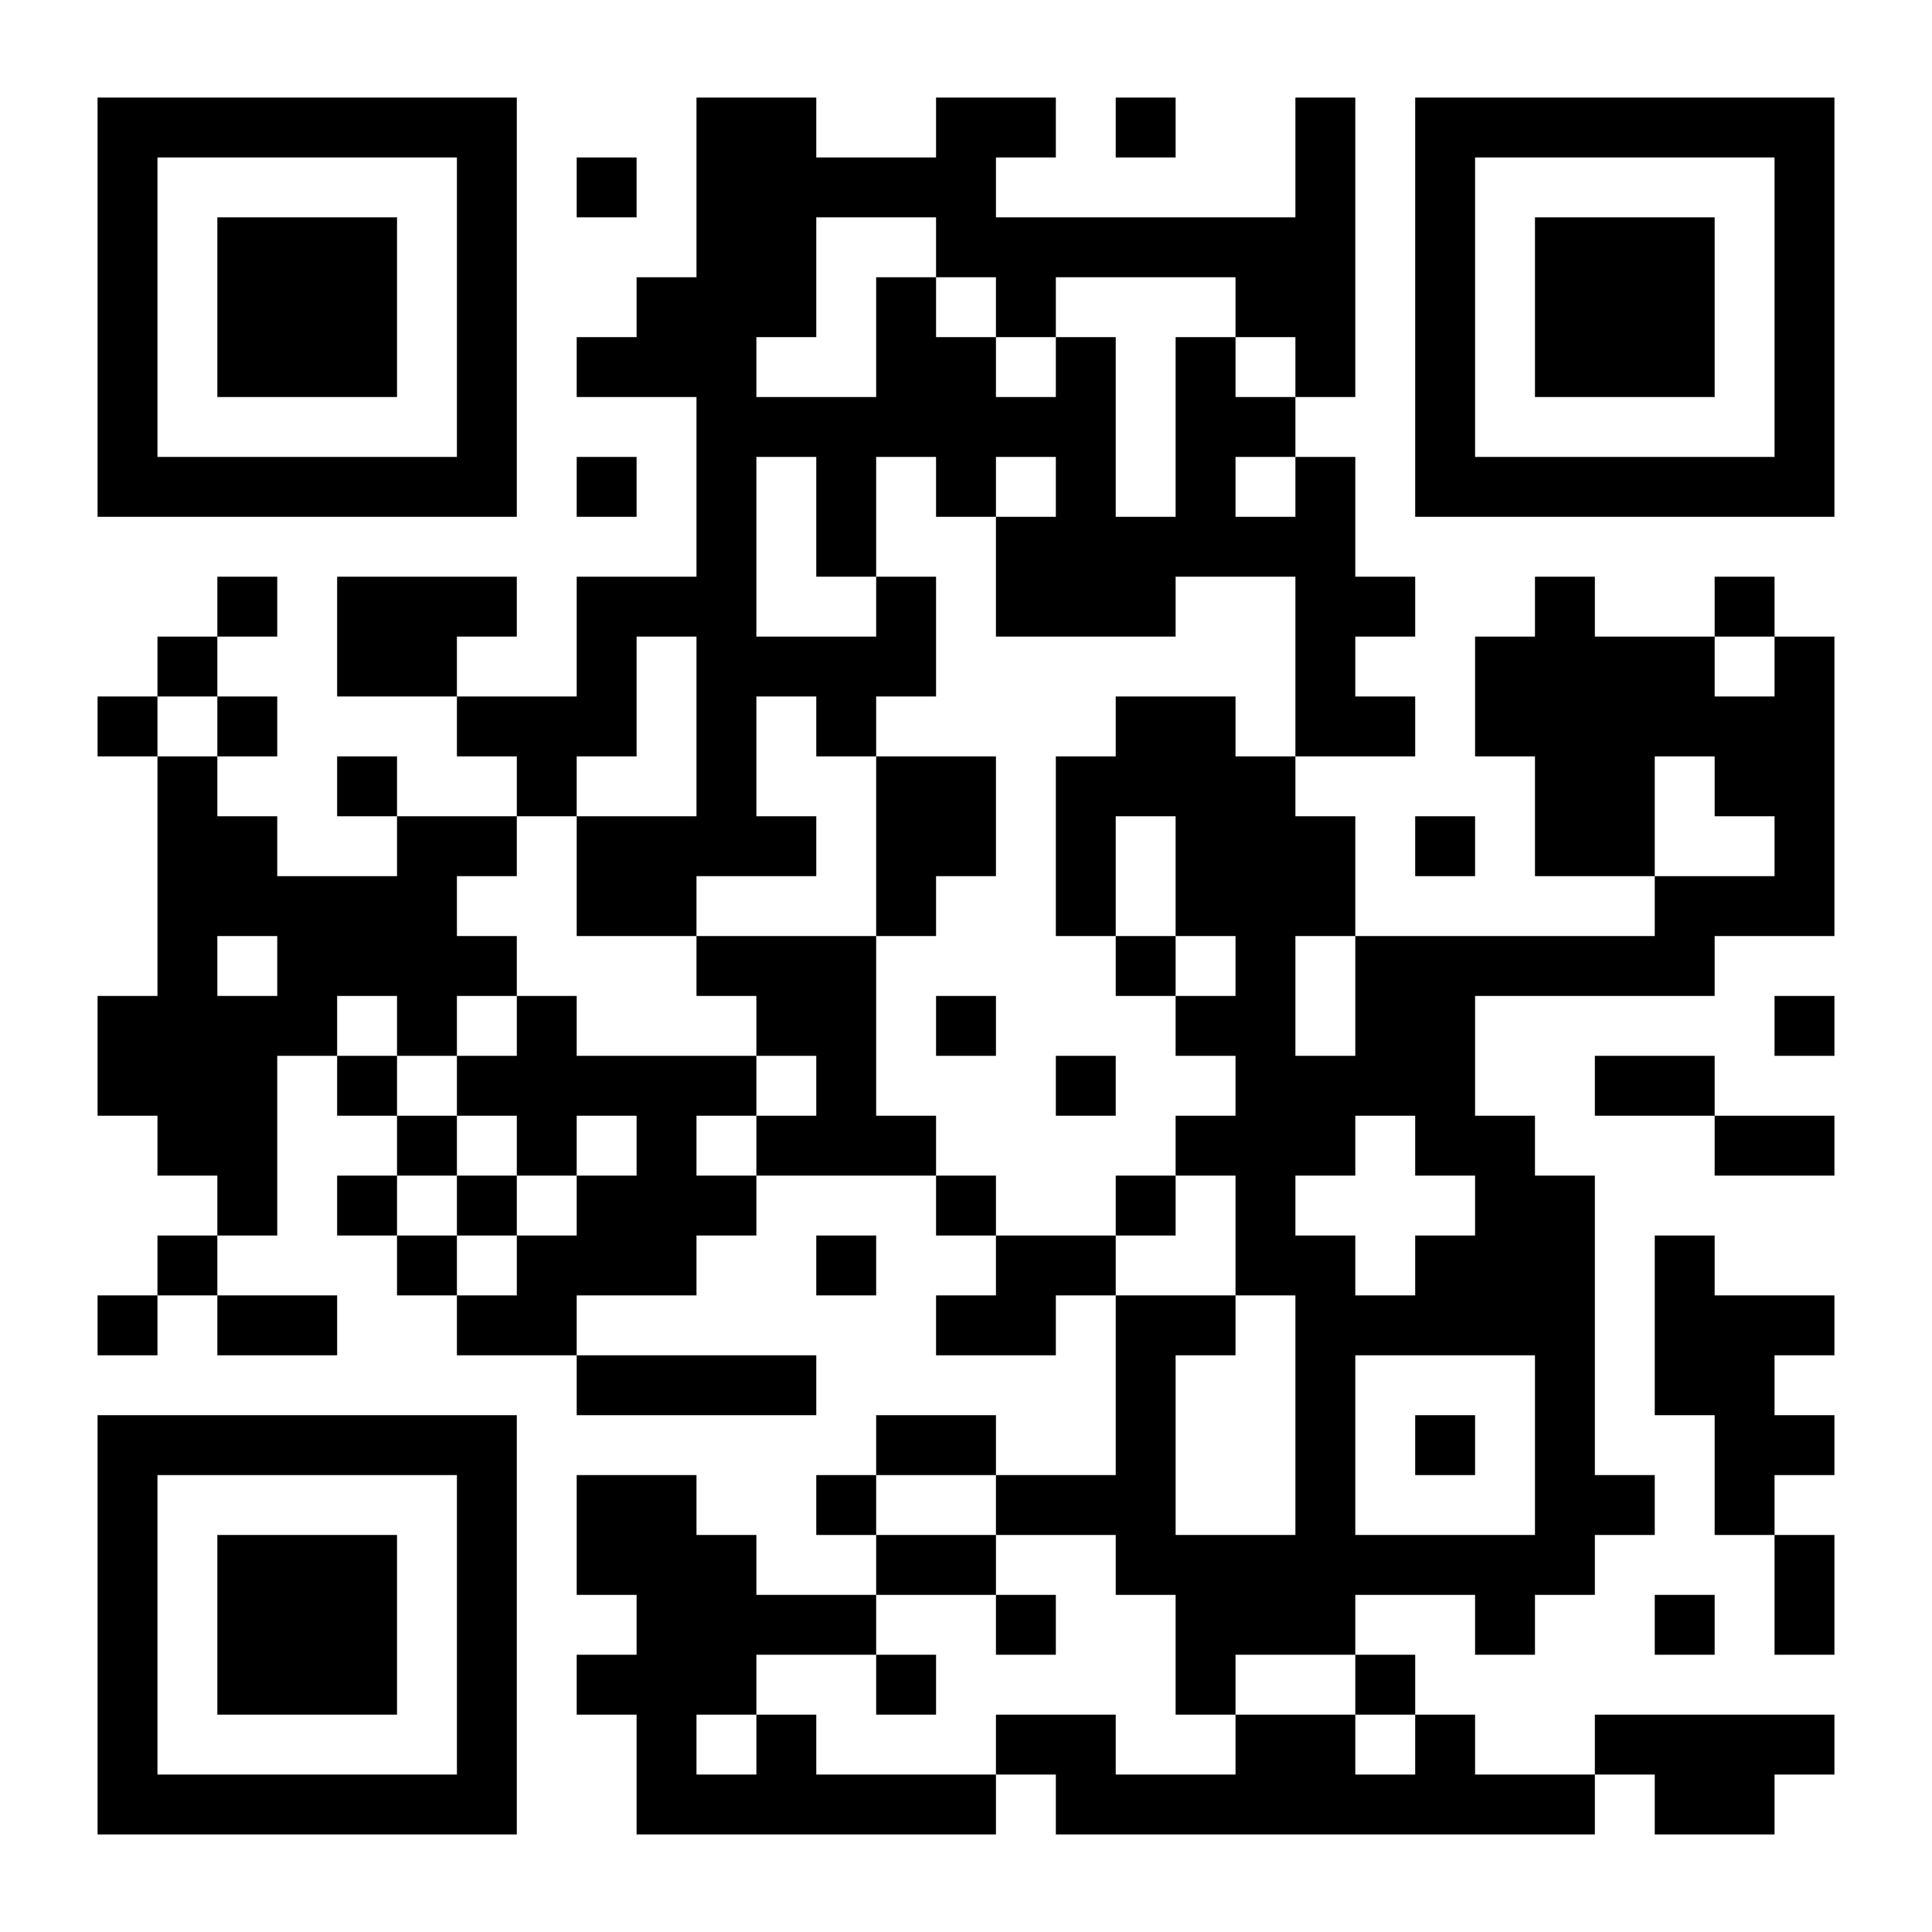 <?xml version="1.0" standalone="no"?>
<!DOCTYPE svg PUBLIC "-//W3C//DTD SVG 20010904//EN"
 "http://www.w3.org/TR/2001/REC-SVG-20010904/DTD/svg10.dtd">
<svg version="1.0" xmlns="http://www.w3.org/2000/svg"
 width="2000pt" height="2000pt" viewBox="0 0 2000 2000"
 preserveAspectRatio="xMidYMid meet">
<g transform="translate(0,2000) scale(0.1,-0.1)"
fill="#000000" stroke="none">
<path d="M1010 16820 l0 -2170 2170 0 2170 0 0 2170 0 2170 -2170 0 -2170 0 0
-2170z m3720 0 l0 -1550 -1550 0 -1550 0 0 1550 0 1550 1550 0 1550 0 0 -1550z"/>
<path d="M2250 16820 l0 -930 930 0 930 0 0 930 0 930 -930 0 -930 0 0 -930z"/>
<path d="M7210 18060 l0 -930 -310 0 -310 0 0 -310 0 -310 -310 0 -310 0 0
-310 0 -310 620 0 620 0 0 -930 0 -930 -620 0 -620 0 0 -620 0 -620 -620 0
-620 0 0 310 0 310 310 0 310 0 0 310 0 310 -930 0 -930 0 0 -620 0 -620 620
0 620 0 0 -310 0 -310 310 0 310 0 0 -310 0 -310 -620 0 -620 0 0 310 0 310
-310 0 -310 0 0 -310 0 -310 310 0 310 0 0 -310 0 -310 -620 0 -620 0 0 310 0
310 -310 0 -310 0 0 310 0 310 310 0 310 0 0 310 0 310 -310 0 -310 0 0 310 0
310 310 0 310 0 0 310 0 310 -310 0 -310 0 0 -310 0 -310 -310 0 -310 0 0
-310 0 -310 -310 0 -310 0 0 -310 0 -310 310 0 310 0 0 -1240 0 -1240 -310 0
-310 0 0 -620 0 -620 310 0 310 0 0 -310 0 -310 310 0 310 0 0 -310 0 -310
-310 0 -310 0 0 -310 0 -310 -310 0 -310 0 0 -310 0 -310 310 0 310 0 0 310 0
310 310 0 310 0 0 -310 0 -310 620 0 620 0 0 310 0 310 -620 0 -620 0 0 310 0
310 310 0 310 0 0 930 0 930 310 0 310 0 0 -310 0 -310 310 0 310 0 0 -310 0
-310 -310 0 -310 0 0 -310 0 -310 310 0 310 0 0 -310 0 -310 310 0 310 0 0
-310 0 -310 620 0 620 0 0 -310 0 -310 1240 0 1240 0 0 310 0 310 -1240 0
-1240 0 0 310 0 310 620 0 620 0 0 310 0 310 310 0 310 0 0 310 0 310 930 0
930 0 0 -310 0 -310 310 0 310 0 0 -310 0 -310 -310 0 -310 0 0 -310 0 -310
620 0 620 0 0 310 0 310 310 0 310 0 0 -930 0 -930 -620 0 -620 0 0 310 0 310
-620 0 -620 0 0 -310 0 -310 -310 0 -310 0 0 -310 0 -310 310 0 310 0 0 -310
0 -310 -620 0 -620 0 0 310 0 310 -310 0 -310 0 0 310 0 310 -620 0 -620 0 0
-620 0 -620 310 0 310 0 0 -310 0 -310 -310 0 -310 0 0 -310 0 -310 310 0 310
0 0 -620 0 -620 1860 0 1860 0 0 310 0 310 310 0 310 0 0 -310 0 -310 2790 0
2790 0 0 310 0 310 310 0 310 0 0 -310 0 -310 620 0 620 0 0 310 0 310 310 0
310 0 0 310 0 310 -1240 0 -1240 0 0 -310 0 -310 -620 0 -620 0 0 310 0 310
-310 0 -310 0 0 310 0 310 -310 0 -310 0 0 310 0 310 620 0 620 0 0 -310 0
-310 310 0 310 0 0 310 0 310 310 0 310 0 0 310 0 310 310 0 310 0 0 310 0
310 -310 0 -310 0 0 1550 0 1550 -310 0 -310 0 0 310 0 310 -310 0 -310 0 0
620 0 620 1240 0 1240 0 0 310 0 310 620 0 620 0 0 1550 0 1550 -310 0 -310 0
0 310 0 310 -310 0 -310 0 0 -310 0 -310 -620 0 -620 0 0 310 0 310 -310 0
-310 0 0 -310 0 -310 -310 0 -310 0 0 -620 0 -620 310 0 310 0 0 -620 0 -620
620 0 620 0 0 -310 0 -310 -1550 0 -1550 0 0 620 0 620 -310 0 -310 0 0 310 0
310 620 0 620 0 0 310 0 310 -310 0 -310 0 0 310 0 310 310 0 310 0 0 310 0
310 -310 0 -310 0 0 620 0 620 -310 0 -310 0 0 310 0 310 310 0 310 0 0 1550
0 1550 -310 0 -310 0 0 -620 0 -620 -1550 0 -1550 0 0 310 0 310 310 0 310 0
0 310 0 310 -620 0 -620 0 0 -310 0 -310 -620 0 -620 0 0 310 0 310 -620 0
-620 0 0 -930z m2480 -620 l0 -310 310 0 310 0 0 -310 0 -310 310 0 310 0 0
310 0 310 930 0 930 0 0 -310 0 -310 310 0 310 0 0 -310 0 -310 -310 0 -310 0
0 310 0 310 -310 0 -310 0 0 -930 0 -930 -310 0 -310 0 0 930 0 930 -310 0
-310 0 0 -310 0 -310 -310 0 -310 0 0 310 0 310 -310 0 -310 0 0 310 0 310
-310 0 -310 0 0 -620 0 -620 -620 0 -620 0 0 310 0 310 310 0 310 0 0 620 0
620 620 0 620 0 0 -310z m-1240 -2790 l0 -620 310 0 310 0 0 620 0 620 310 0
310 0 0 -310 0 -310 310 0 310 0 0 310 0 310 310 0 310 0 0 -310 0 -310 -310
0 -310 0 0 -620 0 -620 930 0 930 0 0 310 0 310 620 0 620 0 0 -930 0 -930
-310 0 -310 0 0 310 0 310 -620 0 -620 0 0 -310 0 -310 -310 0 -310 0 0 -930
0 -930 310 0 310 0 0 620 0 620 310 0 310 0 0 -620 0 -620 310 0 310 0 0 -310
0 -310 -310 0 -310 0 0 -310 0 -310 310 0 310 0 0 -310 0 -310 -310 0 -310 0
0 -310 0 -310 310 0 310 0 0 -620 0 -620 310 0 310 0 0 -1240 0 -1240 -620 0
-620 0 0 930 0 930 310 0 310 0 0 310 0 310 -620 0 -620 0 0 310 0 310 -620 0
-620 0 0 310 0 310 -310 0 -310 0 0 310 0 310 -310 0 -310 0 0 930 0 930 -930
0 -930 0 0 -310 0 -310 310 0 310 0 0 -310 0 -310 310 0 310 0 0 -310 0 -310
-310 0 -310 0 0 -310 0 -310 -310 0 -310 0 0 310 0 310 310 0 310 0 0 310 0
310 -930 0 -930 0 0 310 0 310 -310 0 -310 0 0 -310 0 -310 -310 0 -310 0 0
-310 0 -310 310 0 310 0 0 -310 0 -310 310 0 310 0 0 310 0 310 310 0 310 0 0
-310 0 -310 -310 0 -310 0 0 -310 0 -310 -310 0 -310 0 0 -310 0 -310 -310 0
-310 0 0 310 0 310 -310 0 -310 0 0 310 0 310 310 0 310 0 0 310 0 310 -310 0
-310 0 0 310 0 310 -310 0 -310 0 0 310 0 310 310 0 310 0 0 -310 0 -310 310
0 310 0 0 310 0 310 310 0 310 0 0 310 0 310 -310 0 -310 0 0 310 0 310 310 0
310 0 0 310 0 310 310 0 310 0 0 310 0 310 310 0 310 0 0 620 0 620 310 0 310
0 0 -930 0 -930 -620 0 -620 0 0 -620 0 -620 620 0 620 0 0 310 0 310 620 0
620 0 0 310 0 310 -310 0 -310 0 0 620 0 620 310 0 310 0 0 -310 0 -310 310 0
310 0 0 310 0 310 310 0 310 0 0 620 0 620 -310 0 -310 0 0 -310 0 -310 -620
0 -620 0 0 930 0 930 310 0 310 0 0 -620z m4960 310 l0 -310 -310 0 -310 0 0
310 0 310 310 0 310 0 0 -310z m4960 -1860 l0 -310 -310 0 -310 0 0 310 0 310
310 0 310 0 0 -310z m-16120 -620 l0 -310 -310 0 -310 0 0 310 0 310 310 0
310 0 0 -310z m15500 -620 l0 -310 310 0 310 0 0 -310 0 -310 -620 0 -620 0 0
620 0 620 310 0 310 0 0 -310z m-14880 -1860 l0 -310 -310 0 -310 0 0 310 0
310 310 0 310 0 0 -310z m11160 -310 l0 -620 -310 0 -310 0 0 620 0 620 310 0
310 0 0 -620z m620 -1550 l0 -310 310 0 310 0 0 -310 0 -310 -310 0 -310 0 0
-310 0 -310 -310 0 -310 0 0 310 0 310 -310 0 -310 0 0 310 0 310 310 0 310 0
0 310 0 310 310 0 310 0 0 -310z m1240 -3100 l0 -930 -930 0 -930 0 0 930 0
930 930 0 930 0 0 -930z m-5580 -620 l0 -310 620 0 620 0 0 -310 0 -310 310 0
310 0 0 -620 0 -620 310 0 310 0 0 310 0 310 620 0 620 0 0 -310 0 -310 310 0
310 0 0 -310 0 -310 -310 0 -310 0 0 310 0 310 -620 0 -620 0 0 -310 0 -310
-620 0 -620 0 0 310 0 310 -620 0 -620 0 0 -310 0 -310 -930 0 -930 0 0 310 0
310 -310 0 -310 0 0 -310 0 -310 -310 0 -310 0 0 310 0 310 310 0 310 0 0 310
0 310 620 0 620 0 0 310 0 310 620 0 620 0 0 310 0 310 -620 0 -620 0 0 310 0
310 620 0 620 0 0 -310z"/>
<path d="M9070 11240 l0 -930 310 0 310 0 0 310 0 310 310 0 310 0 0 620 0
620 -620 0 -620 0 0 -930z"/>
<path d="M11550 10000 l0 -310 310 0 310 0 0 310 0 310 -310 0 -310 0 0 -310z"/>
<path d="M9690 9380 l0 -310 310 0 310 0 0 310 0 310 -310 0 -310 0 0 -310z"/>
<path d="M10930 8760 l0 -310 310 0 310 0 0 310 0 310 -310 0 -310 0 0 -310z"/>
<path d="M4730 7520 l0 -310 310 0 310 0 0 310 0 310 -310 0 -310 0 0 -310z"/>
<path d="M11550 7520 l0 -310 310 0 310 0 0 310 0 310 -310 0 -310 0 0 -310z"/>
<path d="M14650 5040 l0 -310 310 0 310 0 0 310 0 310 -310 0 -310 0 0 -310z"/>
<path d="M10310 3180 l0 -310 310 0 310 0 0 310 0 310 -310 0 -310 0 0 -310z"/>
<path d="M9070 2560 l0 -310 310 0 310 0 0 310 0 310 -310 0 -310 0 0 -310z"/>
<path d="M11550 18680 l0 -310 310 0 310 0 0 310 0 310 -310 0 -310 0 0 -310z"/>
<path d="M14650 16820 l0 -2170 2170 0 2170 0 0 2170 0 2170 -2170 0 -2170 0
0 -2170z m3720 0 l0 -1550 -1550 0 -1550 0 0 1550 0 1550 1550 0 1550 0 0
-1550z"/>
<path d="M15890 16820 l0 -930 930 0 930 0 0 930 0 930 -930 0 -930 0 0 -930z"/>
<path d="M5970 18060 l0 -310 310 0 310 0 0 310 0 310 -310 0 -310 0 0 -310z"/>
<path d="M5970 14960 l0 -310 310 0 310 0 0 310 0 310 -310 0 -310 0 0 -310z"/>
<path d="M14650 11240 l0 -310 310 0 310 0 0 310 0 310 -310 0 -310 0 0 -310z"/>
<path d="M18370 9380 l0 -310 310 0 310 0 0 310 0 310 -310 0 -310 0 0 -310z"/>
<path d="M16510 8760 l0 -310 620 0 620 0 0 -310 0 -310 620 0 620 0 0 310 0
310 -620 0 -620 0 0 310 0 310 -620 0 -620 0 0 -310z"/>
<path d="M8450 6900 l0 -310 310 0 310 0 0 310 0 310 -310 0 -310 0 0 -310z"/>
<path d="M17130 6280 l0 -930 310 0 310 0 0 -620 0 -620 310 0 310 0 0 -620 0
-620 310 0 310 0 0 620 0 620 -310 0 -310 0 0 310 0 310 310 0 310 0 0 310 0
310 -310 0 -310 0 0 310 0 310 310 0 310 0 0 310 0 310 -620 0 -620 0 0 310 0
310 -310 0 -310 0 0 -930z"/>
<path d="M1010 3180 l0 -2170 2170 0 2170 0 0 2170 0 2170 -2170 0 -2170 0 0
-2170z m3720 0 l0 -1550 -1550 0 -1550 0 0 1550 0 1550 1550 0 1550 0 0 -1550z"/>
<path d="M2250 3180 l0 -930 930 0 930 0 0 930 0 930 -930 0 -930 0 0 -930z"/>
<path d="M17130 3180 l0 -310 310 0 310 0 0 310 0 310 -310 0 -310 0 0 -310z"/>
</g>
</svg>
